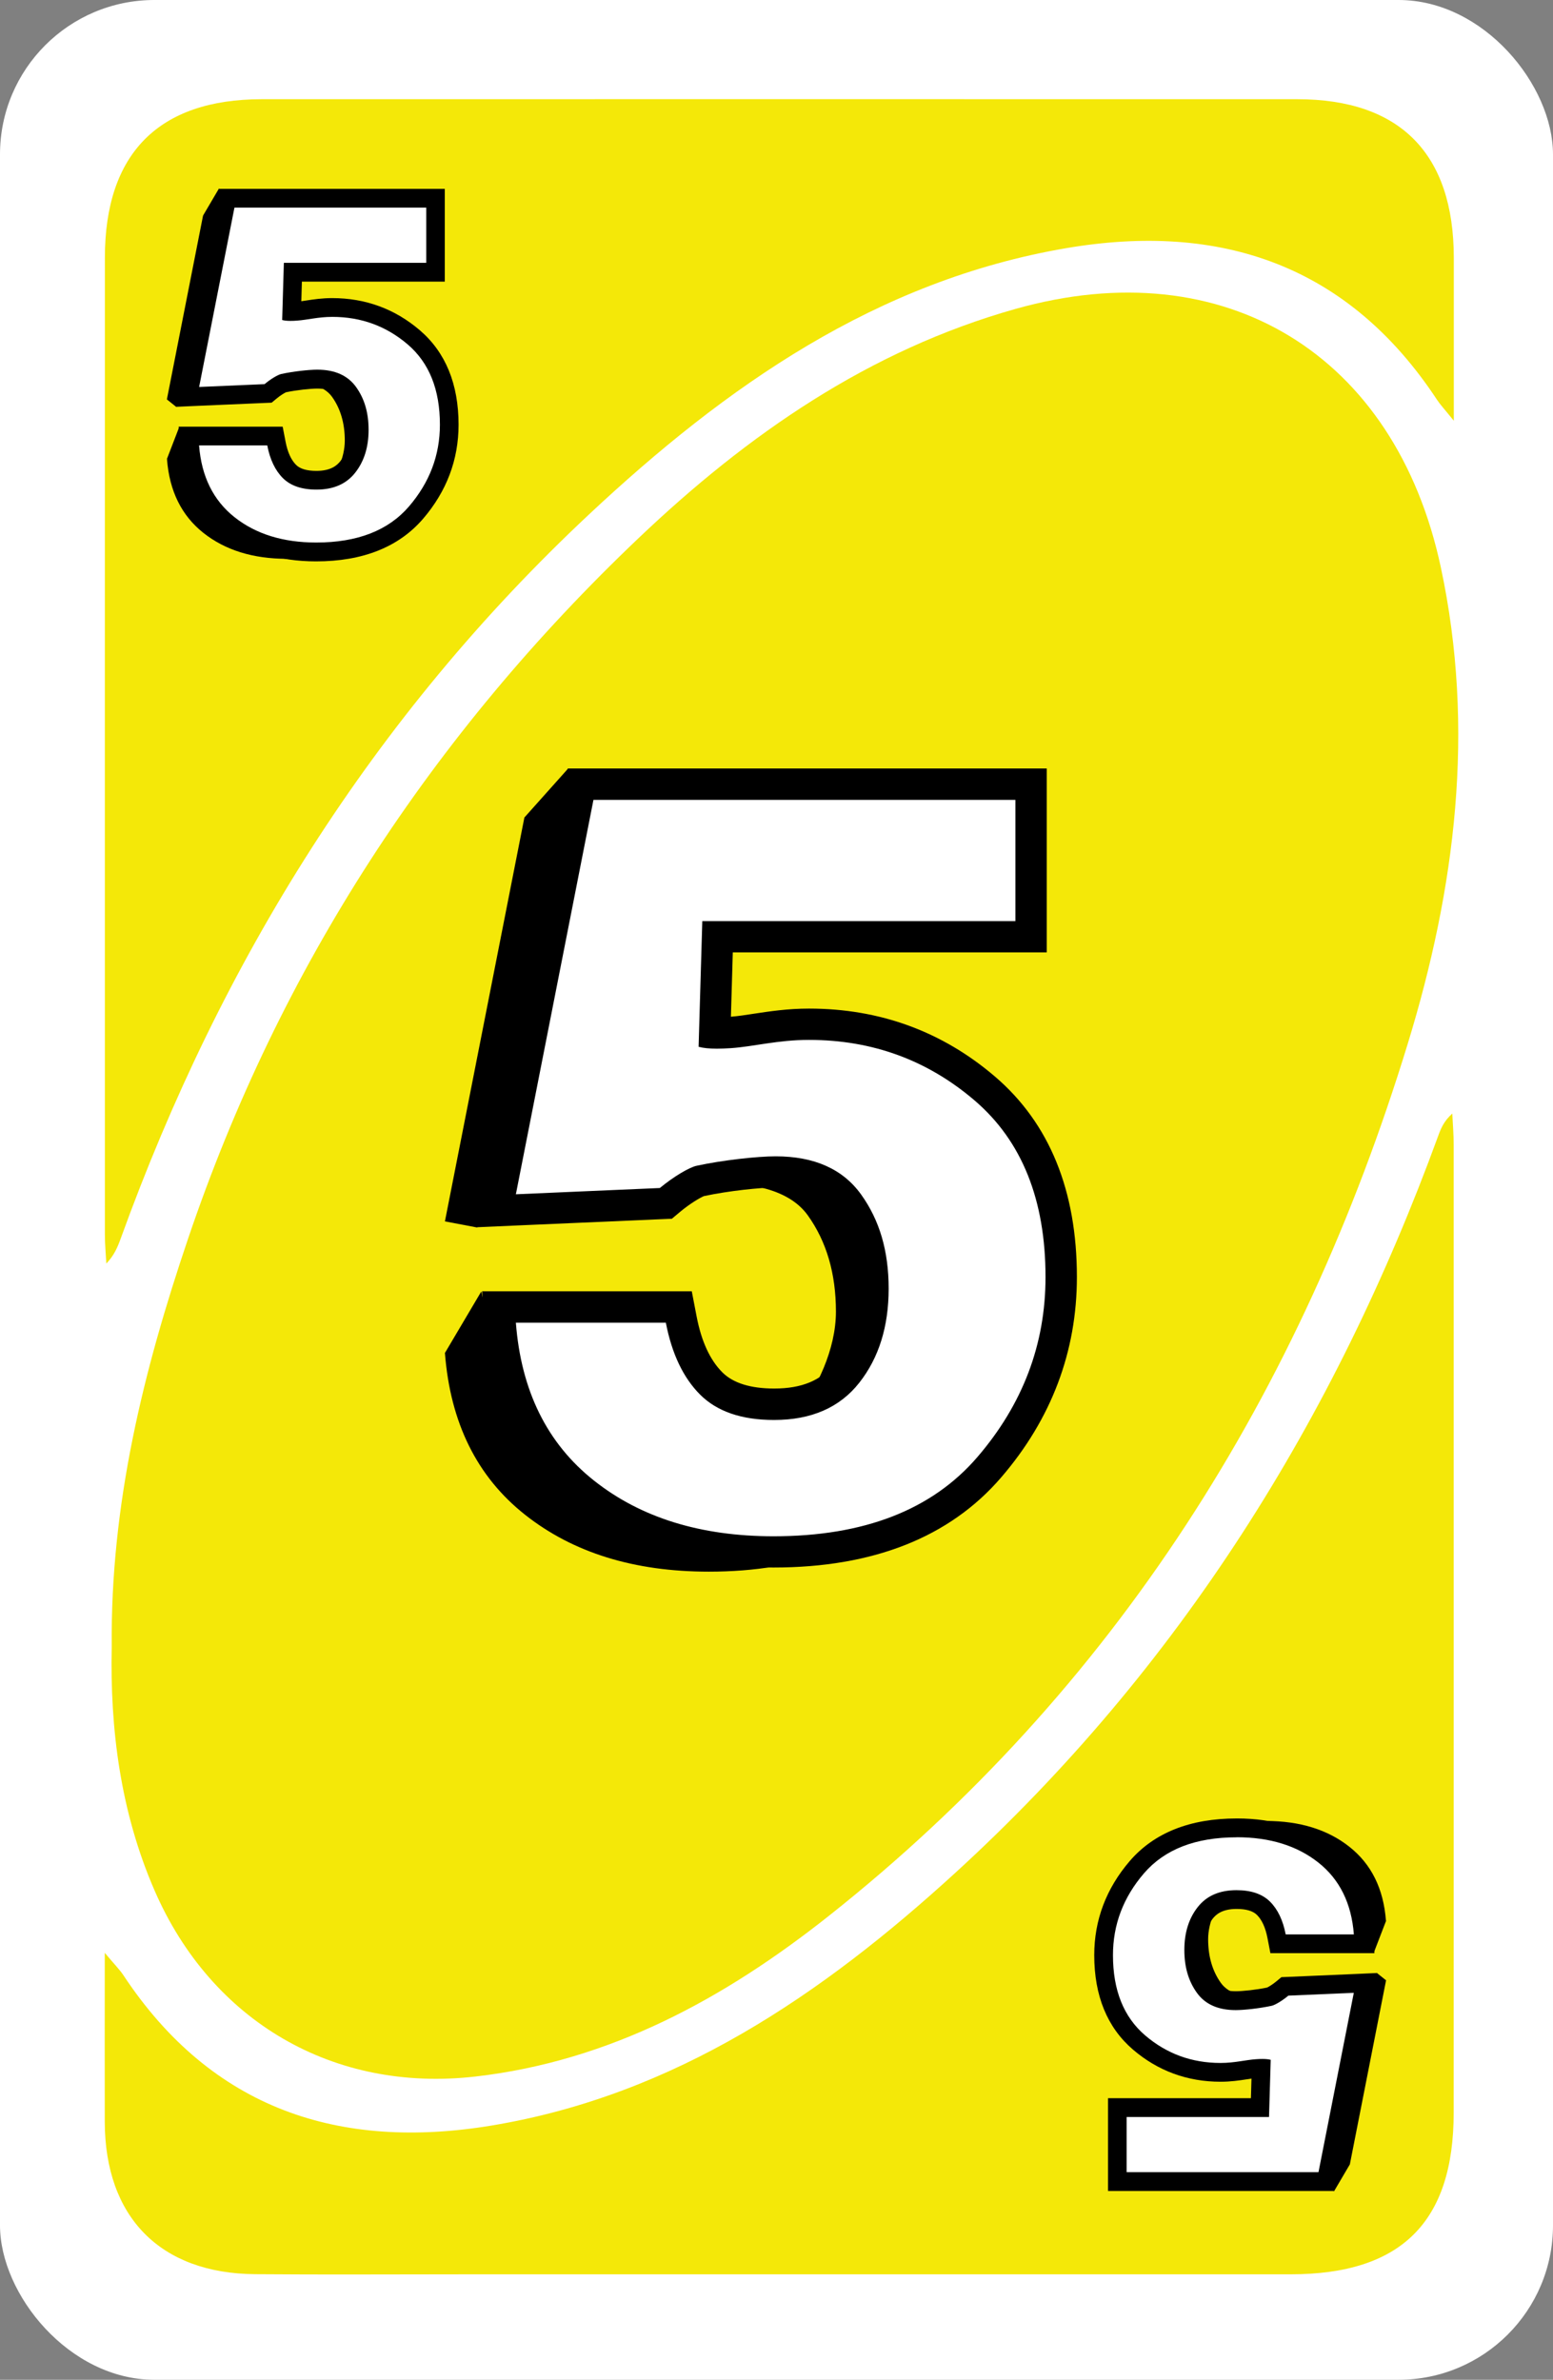 <?xml version="1.0" encoding="UTF-8"?><svg id="Layer_2" xmlns="http://www.w3.org/2000/svg" viewBox="0 0 248 380"><rect x="0" y="0" width="248" height="380" fill="#808080" stroke="none"/><defs><style>.cls-1,.cls-2,.cls-3{stroke-width:0px;}.cls-2{fill:#fff;}.cls-3{fill:#f4e808;}</style></defs><g id="_5"><g id="Base_Yellow"><rect style="stroke-width:0px;;fill:#fff;" x="0" y="0" width="248" height="380" rx="24.66" ry="24.66" transform="translate(248 380) rotate(-180)"/><path style="stroke-width:0px;;fill:#f4e808;" d="M16.75,311.85c1.59,1.9,2.37,2.66,2.96,3.56,14.15,21.4,34.52,28.02,58.81,23.99,29.27-4.86,52.77-20.9,74.1-40.41,35.64-32.59,60.53-72.35,77.03-117.57.44-1.21.92-2.41,2.27-3.61.08,1.66.22,3.33.22,4.99.01,51.52,0,103.03,0,154.55,0,17.49-8.4,25.81-26.05,25.81-43.99,0-87.99,0-131.98,0-11.12,0-22.25.07-33.37-.02-15.16-.12-23.98-9.12-24.01-24.34-.02-8.55,0-17.11,0-26.96Z"/><path style="stroke-width:0px;;fill:#f4e808;" d="M17.84,262.97c-.22-22.83,5.07-44.14,12.18-65.14,14.66-43.34,38.94-80.51,71.97-111.92,17.36-16.51,36.77-30,60.24-36.6,33.37-9.38,60.58,7.27,67.85,41.25,5.55,25.92,2.32,51.33-5.28,76.12-17,55.51-46.61,102.96-92.5,139.29-16.58,13.13-34.86,23.14-56.39,25.61-22.61,2.59-42.13-8.78-51.22-29.69-5.47-12.58-7.13-25.82-6.85-38.93Z"/><path style="stroke-width:0px;;fill:#f4e808;" d="M232.16,67.18c-1.54-1.9-2.18-2.58-2.68-3.34-14.21-21.58-34.65-28.39-59.18-24.22-30.32,5.16-54.41,22.08-76.25,42.53-34.47,32.28-58.74,71.29-74.76,115.58-.49,1.36-1.04,2.71-2.31,4.03-.08-1.53-.23-3.06-.23-4.58-.01-52.01-.01-104.03,0-156.04,0-16.61,8.58-25.29,25.05-25.3,55.11-.01,110.23-.01,165.34,0,16.45,0,25.01,8.7,25.02,25.32,0,8.21,0,16.41,0,26.01Z"/></g><polygon style="stroke-width:0px;" points="71.05 195.03 76.22 196.01 77.63 193.44 71.05 195.03"/><polygon style="stroke-width:0px;" points="71.05 216.04 76.86 206.22 79.88 219.07 71.05 216.04"/><polygon style="stroke-width:0px;" points="83.74 130.54 90.67 122.78 90.67 133.51 83.74 130.54"/><path style="stroke-width:0px;" d="M144.73,138.54v3.84h-50.97l-.23,7.77-.6,20.56-.18,6.24,6,1.7c1.46.41,3.1.61,5.15.61.86,0,1.78-.03,2.81-.1,1.81-.12,3.54-.39,5.21-.64,2.33-.36,4.53-.69,7.05-.69,8.47,0,15.63,2.61,21.91,7.99,5.91,5.06,8.78,12.52,8.78,22.78,0,9.09-3.01,17.01-9.21,24.21-5.88,6.84-14.8,10.17-27.27,10.17-10.15,0-18.13-2.41-24.39-7.37-3.8-3.01-6.48-6.83-8.09-11.55h8.84c1.44,3.73,3.44,6.89,5.98,9.42,4.3,4.3,10.27,6.48,17.74,6.48,10.78,0,16.96-4.99,20.24-9.17,2.4-3.06,7.98-11.26,7.98-21.33,0-7.74-2.01-14.48-5.99-20.03-6.15-8.6-18.06-8.6-21.98-8.6s-10.07.74-14.63,1.73c-2.51.54-5.23,2.2-7.17,3.58l-10.87.47,9.46-48.06h54.41M152.73,130.54h-68.99l-12.69,64.49,23.54-1.02c2.17-1.82,4.78-3.38,6-3.64,4.31-.93,9.95-1.55,12.94-1.55,6.33,0,12.48,1.07,15.47,5.25,2.99,4.18,4.49,9.3,4.49,15.37s-3.08,12.32-6.27,16.39c-3.19,4.07-7.84,6.11-13.95,6.11-5.3,0-9.33-1.38-12.09-4.14-2.76-2.76-4.63-6.68-5.61-11.76h-24.52c.86,11.15,5.12,19.76,12.78,25.82,7.66,6.07,17.44,9.1,29.36,9.1,14.79,0,25.91-4.32,33.33-12.95,7.43-8.63,11.14-18.44,11.14-29.43,0-12.62-3.86-22.24-11.57-28.86-7.71-6.61-16.75-9.92-27.11-9.92-5.12,0-9.02,1.09-12.79,1.35-.83.06-1.59.09-2.27.09-1.24,0-2.24-.1-2.98-.3l.6-20.56h51.21v-19.84h0Z"/><path style="stroke-width:0px;;fill:#fff;" d="M123.53,247.79c-12.16,0-22.33-3.17-30.22-9.43-8.01-6.34-12.52-15.42-13.42-26.98l-.21-2.69h28.71l.39,2.03c.85,4.44,2.47,7.87,4.79,10.19,2.2,2.2,5.58,3.31,10.04,3.31,5.2,0,9.01-1.64,11.65-5.01,2.75-3.51,4.15-8.04,4.15-13.47s-1.32-9.92-3.92-13.55c-2.45-3.42-6.25-5.08-11.63-5.08-2.58,0-7.95.56-12.11,1.46-.56.13-2.69,1.28-4.78,3.03l-.65.54-27.01,1.17,13.4-68.11h71.93v24.37h-50.07l-.45,15.37c.11,0,.22,0,.34,0,.6,0,1.29-.03,2.05-.08,1.33-.09,2.74-.3,4.23-.53,2.44-.37,5.2-.79,8.44-.79,10.68,0,20.14,3.46,28.1,10.29,8.08,6.92,12.17,17.04,12.17,30.07,0,11.29-3.86,21.51-11.48,30.37-7.71,8.97-19.3,13.52-34.44,13.52Z"/><path style="stroke-width:0px;" d="M162.15,127.71v19.37h-50l-.59,20.07c.72.2,1.69.3,2.91.3.67,0,1.41-.03,2.22-.08,3.69-.25,7.49-1.32,12.49-1.32,10.12,0,18.94,3.23,26.48,9.69,7.53,6.46,11.3,15.85,11.3,28.18,0,10.73-3.63,20.31-10.88,28.74-7.25,8.43-18.1,12.65-32.55,12.65-11.63,0-21.19-2.96-28.67-8.89-7.48-5.92-11.64-14.33-12.48-25.21h23.95c.96,4.96,2.78,8.79,5.48,11.49,2.7,2.69,6.63,4.04,11.8,4.04,5.96,0,10.5-1.99,13.62-5.96,3.12-3.97,4.68-8.98,4.68-15.01s-1.46-10.93-4.38-15.01-7.48-6.12-13.66-6.12c-2.92,0-8.43.6-12.64,1.51-1.19.26-3.73,1.78-5.86,3.55l-22.99,1,12.39-62.98h67.37M167.15,122.71h-76.48l-.79,4.03-12.39,62.98-1.23,6.24,6.35-.28,22.99-1,1.69-.07,1.3-1.09c1.65-1.38,3.28-2.31,3.83-2.53,3.99-.85,9.03-1.37,11.46-1.37,6.01,0,8.35,2.3,9.59,4.03,2.32,3.24,3.45,7.2,3.45,12.1s-1.18,8.82-3.61,11.92c-2.17,2.76-5.25,4.05-9.68,4.05-3.77,0-6.56-.87-8.27-2.58-1.97-1.96-3.35-4.95-4.11-8.9l-.78-4.05h-33.48l.42,5.39c.95,12.28,5.78,21.95,14.36,28.75,8.35,6.61,19.04,9.97,31.77,9.97,15.9,0,28.13-4.84,36.34-14.39,8.02-9.32,12.09-20.09,12.09-32,0-13.8-4.39-24.55-13.04-31.97-8.43-7.23-18.43-10.89-29.73-10.89-3.43,0-6.29.44-8.81.82-1.3.2-2.53.39-3.67.48l.3-10.27h50.14v-29.37h0Z"/><polygon style="stroke-width:0px;" points="26.64 63.77 28.14 64.97 29.64 63.05 26.64 63.77"/><polygon style="stroke-width:0px;" points="26.64 73.33 28.65 68.11 30.66 74.7 26.64 73.33"/><polygon style="stroke-width:0px;" points="32.41 34.45 34.99 30.06 35.56 35.8 32.41 34.45"/><path style="stroke-width:0px;" d="M59.79,38.45v1.02h-23.17l-.11,3.88-.27,9.35-.09,3.12,3,.85c.7.2,1.47.29,2.44.29.4,0,.83-.02,1.3-.05.84-.06,1.63-.18,2.4-.29,1.05-.16,2.03-.31,3.15-.31,3.76,0,6.94,1.16,9.73,3.55,2.6,2.23,3.87,5.53,3.87,10.09,0,4.04-1.34,7.57-4.1,10.77-2.6,3.03-6.57,4.5-12.12,4.5-4.53,0-8.09-1.07-10.87-3.27-1.54-1.22-2.66-2.74-3.38-4.61h3.25c.67,1.64,1.57,3.04,2.71,4.18,2.03,2.03,4.83,3.05,8.32,3.05,5.05,0,7.95-2.34,9.49-4.31,1.11-1.42,3.71-5.23,3.71-9.92,0-3.6-.94-6.73-2.79-9.32-2.91-4.06-8.46-4.06-10.29-4.06s-4.6.33-6.73.79c-1.16.25-2.4.99-3.31,1.62l-4.38.19,4.16-21.11h24.09M63.79,34.45h-31.37l-5.77,29.33,10.71-.46c.99-.83,2.17-1.54,2.73-1.65,1.96-.42,4.53-.7,5.89-.7,2.88,0,5.67.49,7.04,2.39,1.36,1.9,2.04,4.23,2.04,6.99s-1.4,5.6-2.85,7.45c-1.45,1.85-3.57,2.78-6.34,2.78-2.41,0-4.24-.63-5.5-1.88-1.26-1.25-2.11-3.04-2.55-5.35h-11.15c.39,5.07,2.33,8.98,5.81,11.74,3.48,2.76,7.93,4.14,13.35,4.14,6.73,0,11.78-1.96,15.16-5.89,3.38-3.93,5.07-8.39,5.07-13.38,0-5.74-1.75-10.11-5.26-13.12-3.51-3.01-7.62-4.51-12.33-4.51-2.33,0-4.1.5-5.82.61-.38.03-.72.04-1.03.04-.57,0-1.02-.04-1.35-.14l.27-9.35h23.29v-9.02h0Z"/><path style="stroke-width:0px;;fill:#fff;" d="M50.51,88.13c-5.61,0-10.31-1.47-13.97-4.36-3.72-2.95-5.82-7.17-6.24-12.53l-.12-1.62h13.75l.23,1.22c.37,1.95,1.07,3.44,2.08,4.45.93.93,2.38,1.4,4.31,1.4,2.24,0,3.88-.7,5.01-2.14,1.22-1.55,1.81-3.48,1.81-5.9s-.56-4.34-1.71-5.95c-1.04-1.45-2.67-2.16-4.99-2.16-1.15,0-3.56.25-5.43.65-.24.07-1.14.56-2.02,1.3l-.39.33-12.87.56,6.24-31.72h33.37v11.81h-22.78l-.18,6.26c.21,0,.44-.02.69-.03.59-.04,1.22-.14,1.89-.24,1.12-.17,2.39-.36,3.89-.36,4.95,0,9.33,1.6,13.02,4.77,3.76,3.22,5.66,7.91,5.66,13.95,0,5.22-1.79,9.95-5.31,14.05-3.58,4.16-8.94,6.27-15.94,6.27Z"/><path style="stroke-width:0px;" d="M68.07,33.16v8.81h-22.74l-.27,9.13c.33.09.77.14,1.32.14.3,0,.64-.01,1.01-.04,1.68-.11,3.41-.6,5.68-.6,4.6,0,8.61,1.47,12.04,4.4,3.43,2.94,5.14,7.21,5.14,12.81,0,4.88-1.65,9.23-4.95,13.07-3.3,3.83-8.23,5.75-14.8,5.75-5.29,0-9.64-1.35-13.04-4.04-3.4-2.69-5.29-6.52-5.67-11.47h10.89c.43,2.26,1.27,4,2.49,5.22,1.23,1.23,3.02,1.84,5.37,1.84,2.71,0,4.77-.9,6.19-2.71,1.42-1.81,2.13-4.08,2.13-6.83s-.66-4.97-1.99-6.83c-1.33-1.86-3.4-2.78-6.21-2.78-1.33,0-3.83.27-5.75.69-.54.12-1.7.81-2.66,1.62l-10.45.45,5.64-28.64h30.64M71.07,30.16h-36.1l-.48,2.42-5.64,28.64-.74,3.74,3.81-.17,10.45-.45,1.01-.04.78-.65c.62-.52,1.25-.89,1.5-1.01,1.7-.36,3.93-.59,4.99-.59,2.4,0,3.3.87,3.77,1.53.96,1.35,1.43,3.01,1.43,5.08s-.49,3.7-1.49,4.97c-.53.67-1.5,1.56-3.83,1.56-1.52,0-2.61-.32-3.25-.96-.79-.79-1.35-2.02-1.67-3.67l-.47-2.43h-16.61l.25,3.23c.45,5.79,2.74,10.37,6.8,13.59,3.93,3.11,8.94,4.69,14.9,4.69,7.45,0,13.2-2.29,17.08-6.8,3.76-4.38,5.67-9.43,5.67-15.02,0-6.5-2.08-11.57-6.19-15.09-3.97-3.4-8.68-5.13-13.99-5.13-1.61,0-2.94.2-4.12.38-.28.04-.55.08-.81.12l.09-3.13h22.82v-14.81h0Z"/><polygon style="stroke-width:0px;" points="221.36 316.23 219.86 315.03 218.36 316.95 221.36 316.23"/><polygon style="stroke-width:0px;" points="221.36 306.67 219.35 311.89 217.34 305.3 221.36 306.67"/><polygon style="stroke-width:0px;" points="215.59 345.55 213.01 349.94 212.44 344.2 215.59 345.55"/><path style="stroke-width:0px;" d="M202.2,294.79c4.53,0,8.09,1.07,10.87,3.27,1.54,1.22,2.66,2.74,3.38,4.61h-3.25c-.67-1.64-1.57-3.04-2.71-4.18-2.03-2.03-4.83-3.05-8.32-3.05-5.05,0-7.95,2.34-9.49,4.31-1.11,1.42-3.71,5.23-3.71,9.92,0,3.6.94,6.73,2.79,9.32,2.91,4.06,8.46,4.06,10.29,4.06s4.6-.33,6.73-.79c1.16-.25,2.4-.99,3.31-1.62l4.38-.19-4.16,21.11h-24.09v-1.02h23.17l.11-3.88.27-9.35.09-3.12-3-.85c-.7-.2-1.47-.29-2.44-.29-.4,0-.83.02-1.3.05-.84.06-1.63.18-2.4.29-1.05.16-2.03.31-3.15.31-3.76,0-6.94-1.16-9.73-3.55-2.6-2.23-3.87-5.53-3.87-10.09,0-4.04,1.34-7.57,4.1-10.77,2.6-3.03,6.57-4.5,12.12-4.5M202.2,290.79c-6.73,0-11.78,1.96-15.16,5.89-3.38,3.93-5.07,8.39-5.07,13.38,0,5.74,1.75,10.11,5.26,13.12,3.51,3.01,7.62,4.51,12.33,4.51,2.33,0,4.1-.5,5.82-.61.38-.03.72-.04,1.03-.04.57,0,1.02.04,1.35.14l-.27,9.35h-23.29v9.02h31.37l5.77-29.33-10.71.46c-.99.83-2.17,1.54-2.73,1.65-1.96.42-4.53.7-5.89.7-2.88,0-5.67-.49-7.04-2.39-1.36-1.9-2.04-4.23-2.04-6.99s1.4-5.6,2.85-7.45c1.45-1.85,3.57-2.78,6.34-2.78,2.41,0,4.24.63,5.5,1.88,1.26,1.25,2.11,3.04,2.55,5.35h11.15c-.39-5.07-2.33-8.98-5.81-11.74-3.48-2.76-7.93-4.14-13.35-4.14h0Z"/><path style="stroke-width:0px;;fill:#fff;" d="M178.43,348.34v-11.81h22.78l.18-6.26c-.21,0-.44.01-.69.03-.59.04-1.22.14-1.89.24-1.12.17-2.39.36-3.89.36-4.95,0-9.33-1.6-13.02-4.77-3.76-3.22-5.66-7.92-5.66-13.95,0-5.22,1.79-9.95,5.31-14.05,3.58-4.16,8.94-6.27,15.94-6.27,5.61,0,10.31,1.47,13.97,4.37,3.72,2.95,5.82,7.17,6.24,12.53l.12,1.62h-13.75l-.23-1.22c-.38-1.95-1.07-3.44-2.08-4.45-.93-.93-2.38-1.4-4.31-1.4-2.24,0-3.88.7-5.01,2.14-1.22,1.55-1.81,3.48-1.81,5.9s.58,4.36,1.71,5.95c1.04,1.45,2.67,2.16,4.99,2.16,1.16,0,3.56-.25,5.43-.65.24-.07,1.14-.56,2.02-1.3l.39-.33,12.87-.56-6.24,31.72h-33.37Z"/><path style="stroke-width:0px;" d="M197.49,293.37c5.29,0,9.64,1.35,13.04,4.04,3.4,2.69,5.29,6.52,5.67,11.47h-10.89c-.43-2.26-1.27-4-2.49-5.22-1.23-1.23-3.02-1.84-5.37-1.84-2.71,0-4.77.9-6.19,2.71-1.42,1.81-2.13,4.08-2.13,6.83s.66,4.97,1.99,6.83,3.4,2.78,6.21,2.78c1.33,0,3.83-.27,5.75-.69.54-.12,1.7-.81,2.66-1.62l10.45-.45-5.64,28.64h-30.64v-8.81h22.74l.27-9.13c-.33-.09-.77-.14-1.32-.14-.3,0-.64.01-1.01.04-1.68.11-3.41.6-5.68.6-4.6,0-8.61-1.47-12.04-4.4-3.43-2.94-5.14-7.21-5.14-12.81,0-4.88,1.65-9.23,4.95-13.07,3.3-3.83,8.23-5.75,14.8-5.75M197.49,290.37c-7.45,0-13.2,2.29-17.08,6.8-3.76,4.38-5.67,9.43-5.67,15.02,0,6.5,2.08,11.57,6.19,15.09,3.97,3.4,8.68,5.13,13.99,5.13,1.61,0,2.94-.2,4.12-.38.28-.04.55-.08.81-.12l-.09,3.13h-22.82v14.81h36.1l.48-2.42,5.64-28.64.74-3.74-3.81.17-10.45.45-1.01.04-.78.65c-.62.52-1.25.89-1.5,1.01-1.7.36-3.93.59-4.99.59-2.4,0-3.3-.87-3.77-1.53-.96-1.35-1.43-3.01-1.43-5.08s.49-3.7,1.49-4.97c.53-.67,1.5-1.56,3.83-1.56,1.52,0,2.61.32,3.25.96.79.79,1.35,2.02,1.67,3.67l.47,2.43h16.61l-.25-3.23c-.45-5.79-2.74-10.37-6.8-13.59-3.93-3.11-8.94-4.69-14.9-4.69h0Z"/></g></svg>